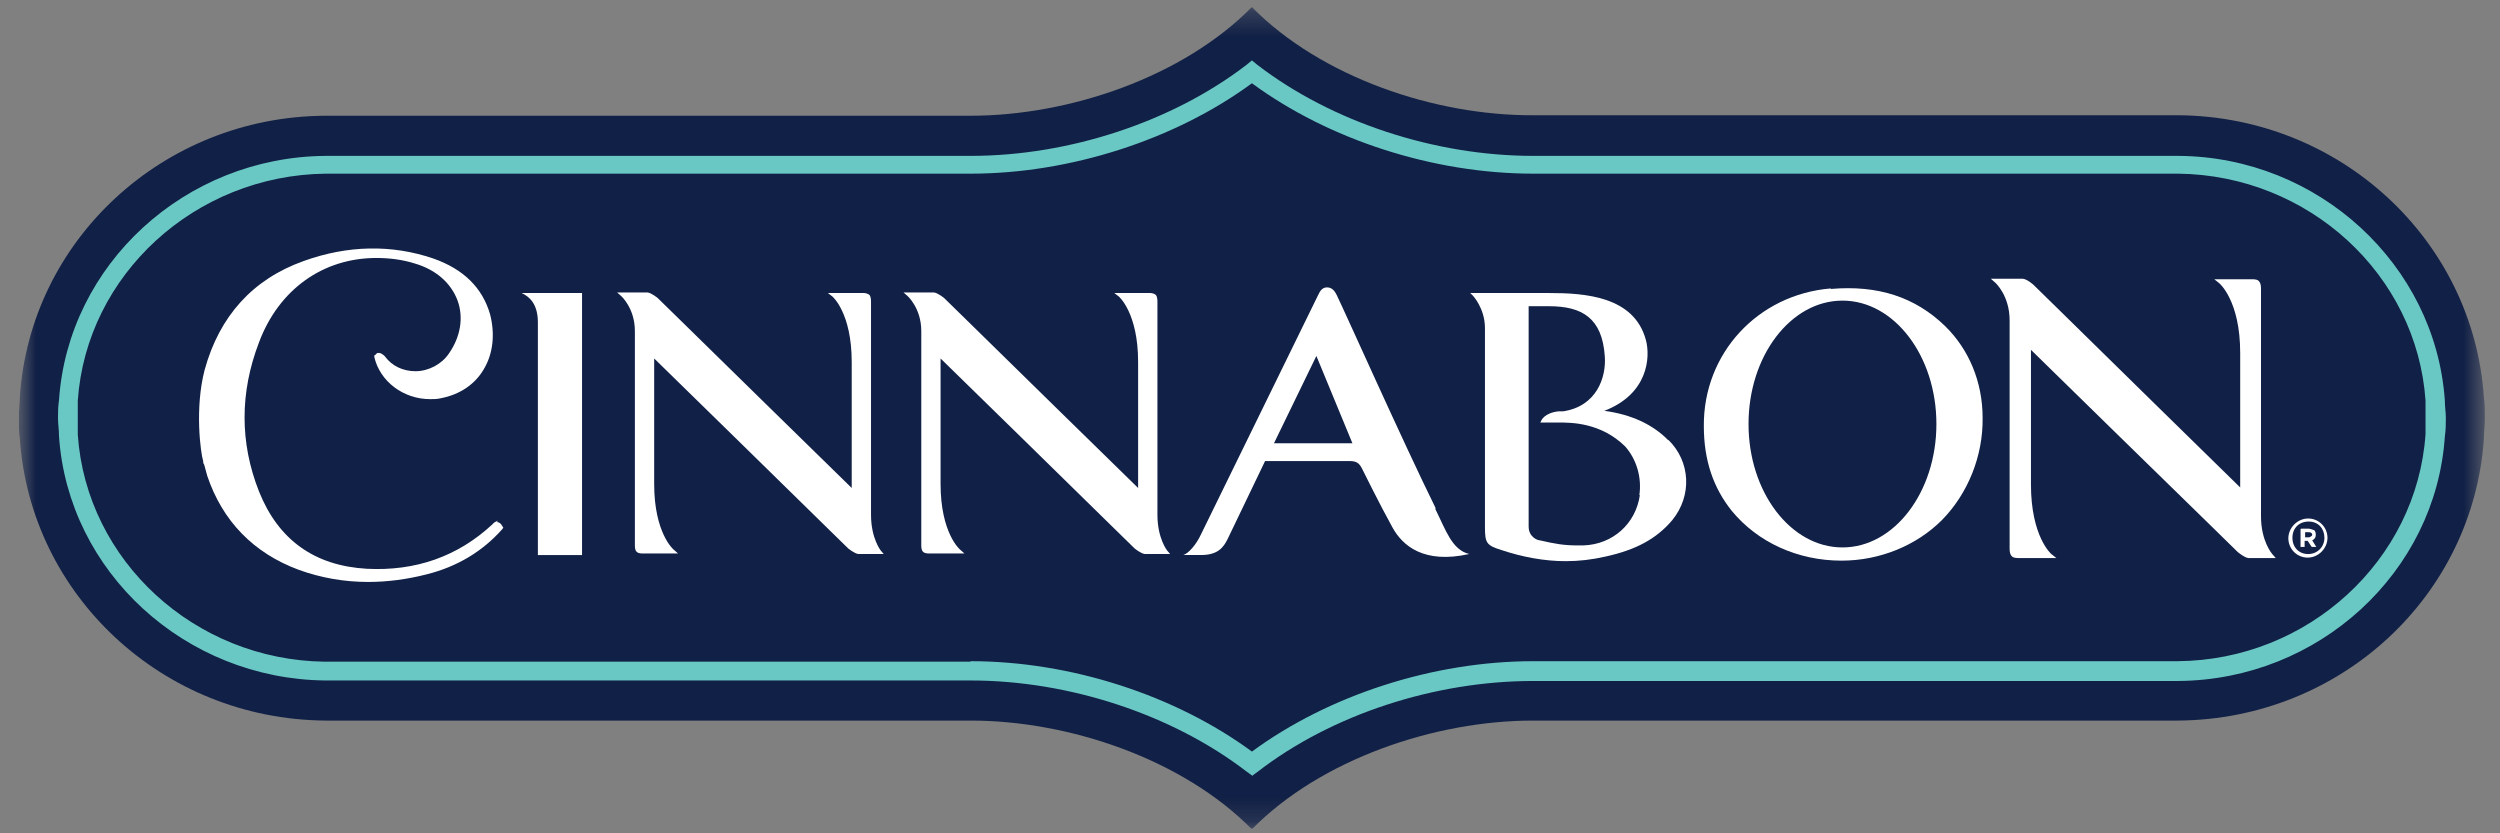 <svg width="105" height="35" viewBox="0 0 105 35" fill="none" xmlns="http://www.w3.org/2000/svg">
<rect x="0" y="0" width="105" height="35" fill="#808080" stroke="none"/>
<g clip-path="url(#clip0_857_3826)">
<mask id="mask0_857_3826" style="mask-type:luminance" maskUnits="userSpaceOnUse" x="0" y="0" width="105" height="35">
<path d="M104.366 0.297H0.791V34.807H104.366V0.297Z" fill="white"/>
</mask>
<g mask="url(#mask0_857_3826)">
<path d="M104.366 17.531C104.366 17.254 104.366 16.976 104.323 16.678C103.875 10.108 98.329 4.904 91.504 4.84H64.395C60.257 4.861 55.479 3.24 52.578 0.297C49.678 3.24 44.9 4.861 40.762 4.861H13.652C6.827 4.904 1.26 10.108 0.834 16.678C0.834 16.955 0.791 17.232 0.791 17.531V17.573C0.791 17.872 0.791 18.128 0.834 18.427C1.282 24.996 6.827 30.2 13.652 30.264H40.762C44.9 30.264 49.678 31.885 52.578 34.829C55.479 31.885 60.257 30.264 64.395 30.264H91.504C98.329 30.2 103.875 25.017 104.323 18.427C104.323 18.149 104.366 17.872 104.366 17.573V17.531Z" fill="#112046"/>
<path d="M96.986 22.567C96.986 22.567 97.114 22.524 97.114 22.46C97.114 22.396 97.05 22.353 96.986 22.353H96.815V22.567H96.986ZM96.645 22.204H96.986C96.986 22.204 97.156 22.247 97.199 22.268C97.242 22.311 97.263 22.375 97.263 22.46C97.263 22.588 97.199 22.652 97.114 22.695L97.284 22.972H97.093L96.922 22.716H96.794V22.972H96.623V22.225L96.645 22.204ZM96.943 21.777C96.495 21.777 96.111 22.161 96.111 22.609C96.111 23.057 96.474 23.42 96.922 23.42C97.37 23.42 97.754 23.036 97.754 22.588C97.754 22.14 97.391 21.777 96.943 21.777ZM96.943 23.27C96.559 23.27 96.282 22.993 96.282 22.588C96.282 22.183 96.559 21.905 96.965 21.905C97.37 21.905 97.626 22.204 97.626 22.588C97.626 22.972 97.327 23.27 96.943 23.27Z" fill="white"/>
<path d="M94.962 21.71V12.155C94.962 12.048 94.962 11.899 94.877 11.814C94.834 11.75 94.728 11.728 94.6 11.728H93L93.213 11.899C93.213 11.899 94.088 12.624 94.088 14.821V20.473C94.088 20.473 86.985 13.52 86.452 12.987L85.407 11.963C85.407 11.963 85.151 11.728 84.959 11.707H83.615L83.807 11.878C83.807 11.878 84.404 12.411 84.404 13.456V23.012C84.404 23.118 84.404 23.267 84.49 23.353C84.532 23.417 84.639 23.438 84.767 23.438H86.367L86.153 23.267C86.153 23.267 85.3 22.542 85.3 20.345V14.693C85.3 14.693 92.403 21.646 92.936 22.158L93.981 23.182C93.981 23.182 94.258 23.417 94.429 23.438H95.581L95.432 23.267C95.432 23.267 94.962 22.734 94.962 21.689" fill="white"/>
<path d="M76.893 12.114C73.822 12.37 71.539 14.844 71.561 17.894C71.561 19.345 71.966 20.497 72.734 21.456C73.822 22.779 75.507 23.547 77.341 23.547C78.962 23.547 80.498 22.907 81.564 21.84C82.652 20.731 83.292 19.153 83.27 17.553C83.27 16.039 82.695 14.674 81.692 13.693C80.434 12.477 78.877 11.965 76.893 12.136M81.329 17.809C81.329 20.667 79.559 22.992 77.384 22.992C75.208 22.992 73.438 20.667 73.438 17.809C73.438 14.951 75.208 12.626 77.384 12.626C79.559 12.626 81.329 14.951 81.329 17.809Z" fill="white"/>
<path d="M68.874 20.796C68.703 21.99 67.743 22.865 66.506 22.907H66.229C65.696 22.907 65.312 22.843 64.672 22.694C64.566 22.694 64.203 22.545 64.203 22.118V12.861H65.056C66.442 12.861 67.296 13.352 67.402 14.973C67.466 15.847 67.061 17.063 65.653 17.276C65.589 17.276 65.525 17.276 65.461 17.276C64.864 17.34 64.736 17.66 64.736 17.66L64.693 17.746H64.8C64.8 17.746 64.971 17.746 65.205 17.746H65.461C65.995 17.746 67.232 17.746 68.255 18.748C68.746 19.303 68.959 20.07 68.853 20.796M70.068 18.492C69.428 17.831 68.511 17.404 67.381 17.255C69.215 16.551 69.322 15.015 69.13 14.29C68.639 12.435 66.549 12.307 65.056 12.307H61.75L61.857 12.413C61.857 12.413 62.368 12.947 62.368 13.778V22.139C62.368 22.801 62.432 22.907 63.051 23.099C63.947 23.398 64.864 23.569 65.76 23.569C66.314 23.569 66.869 23.505 67.424 23.377C68.703 23.099 69.578 22.63 70.239 21.841C71.071 20.817 71.007 19.388 70.068 18.471" fill="white"/>
<path d="M53.496 18.64L55.288 14.95L56.802 18.618H53.496V18.64ZM60.3 21.349C58.892 18.49 56.525 13.179 56.141 12.39C56.077 12.262 55.97 12.07 55.735 12.07C55.522 12.07 55.437 12.241 55.373 12.369L50.424 22.479C50.232 22.884 49.913 23.247 49.699 23.311H50.446C51.15 23.311 51.384 22.991 51.555 22.65L53.133 19.365H56.674C56.951 19.365 57.079 19.429 57.207 19.685C57.207 19.685 57.954 21.199 58.487 22.159C58.913 22.927 59.809 23.695 61.708 23.268C60.982 23.098 60.726 22.266 60.279 21.37" fill="white"/>
<path d="M48.612 21.668V12.71C48.612 12.603 48.612 12.475 48.548 12.39C48.505 12.347 48.399 12.305 48.292 12.305H46.799L46.991 12.454C46.991 12.454 47.801 13.136 47.801 15.205V20.495C47.801 20.495 41.147 13.989 40.635 13.478L39.654 12.518C39.654 12.518 39.398 12.305 39.227 12.283H37.947L38.118 12.432C38.118 12.432 38.694 12.944 38.694 13.904V22.863C38.694 22.969 38.694 23.097 38.758 23.161C38.8 23.225 38.907 23.246 39.014 23.246H40.507L40.315 23.076C40.315 23.076 39.504 22.393 39.504 20.324V15.056C39.504 15.056 46.159 21.561 46.671 22.073L47.652 23.033C47.652 23.033 47.908 23.246 48.079 23.268H49.145L49.017 23.118C49.017 23.118 48.612 22.607 48.612 21.625" fill="white"/>
<path d="M36.583 21.668V12.71C36.583 12.603 36.583 12.475 36.519 12.39C36.476 12.347 36.369 12.305 36.263 12.305H34.77L34.962 12.454C34.962 12.454 35.772 13.136 35.772 15.205V20.495C35.772 20.495 29.117 13.989 28.605 13.478L27.624 12.518C27.624 12.518 27.368 12.305 27.198 12.283H25.918L26.089 12.432C26.089 12.432 26.665 12.944 26.665 13.904V22.863C26.665 22.969 26.665 23.097 26.729 23.161C26.771 23.225 26.878 23.246 26.984 23.246H28.477L28.285 23.076C28.285 23.076 27.475 22.393 27.475 20.324V15.056C27.475 15.056 34.13 21.561 34.642 22.073L35.623 23.033C35.623 23.033 35.879 23.246 36.049 23.268H37.116L36.988 23.118C36.988 23.118 36.583 22.607 36.583 21.625" fill="white"/>
<path d="M22.591 13.544V23.312H24.446V12.307H21.908C22.228 12.456 22.591 12.755 22.591 13.544Z" fill="white"/>
<path d="M20.926 21.862C20.926 21.862 20.755 21.926 20.712 21.99L20.67 22.032C19.219 23.376 17.449 23.995 15.401 23.888C13.204 23.76 11.69 22.672 10.88 20.646C10.069 18.598 10.069 16.487 10.88 14.375C11.711 12.157 13.567 10.835 15.807 10.835C16.34 10.835 16.894 10.899 17.428 11.069C18.302 11.325 18.942 11.88 19.219 12.626C19.475 13.33 19.347 14.14 18.857 14.844C18.558 15.292 18.003 15.591 17.449 15.591C16.937 15.591 16.468 15.378 16.169 14.972C16.169 14.972 16.041 14.823 15.913 14.823C15.849 14.823 15.828 14.823 15.785 14.887L15.721 14.93V14.994C15.956 16.017 16.937 16.764 18.067 16.764C18.238 16.764 18.366 16.764 18.537 16.721C19.305 16.572 19.944 16.145 20.307 15.527C20.712 14.866 20.798 14.034 20.584 13.202C20.264 12.093 19.475 11.304 18.195 10.856C16.446 10.259 14.591 10.301 12.757 10.962C10.602 11.73 9.216 13.287 8.597 15.527C8.171 17.148 8.427 19.025 8.533 19.366C8.533 19.43 8.533 19.451 8.576 19.515C8.619 19.686 8.661 19.835 8.704 19.985C9.344 21.883 10.645 23.227 12.543 23.931C13.482 24.272 14.463 24.442 15.465 24.442C16.255 24.442 17.086 24.336 17.918 24.123C19.198 23.803 20.264 23.163 21.096 22.224L21.139 22.16L21.096 22.096C21.032 21.968 20.947 21.926 20.862 21.926" fill="white"/>
<path d="M40.764 27.77C44.966 27.77 49.36 29.199 52.581 31.566C55.801 29.199 60.195 27.77 64.397 27.77H91.464C96.945 27.727 101.51 23.525 101.872 18.235C101.872 17.958 101.872 17.745 101.872 17.553V17.51C101.872 17.318 101.872 17.105 101.872 16.828C101.51 11.538 96.967 7.358 91.485 7.294H64.397C60.195 7.294 55.801 5.864 52.581 3.497C49.36 5.864 44.945 7.294 40.764 7.294H13.676C8.194 7.358 3.63 11.538 3.267 16.828C3.267 17.105 3.267 17.318 3.267 17.51V17.574C3.267 17.766 3.267 17.979 3.267 18.257C3.63 23.546 8.173 27.727 13.655 27.791H40.764V27.77ZM52.581 32.569L52.346 32.398C49.232 30.009 44.902 28.58 40.764 28.58H13.655C7.768 28.516 2.862 24.016 2.478 18.321C2.478 18.043 2.436 17.809 2.436 17.574V17.532C2.436 17.318 2.436 17.084 2.478 16.806C2.862 11.111 7.768 6.59 13.676 6.547H40.764C44.902 6.547 49.232 5.118 52.346 2.729L52.581 2.537L52.815 2.729C55.929 5.118 60.259 6.547 64.397 6.547H91.506C97.372 6.59 102.278 11.111 102.683 16.806C102.683 17.084 102.725 17.318 102.725 17.532V17.596C102.725 17.809 102.725 18.043 102.683 18.342C102.299 24.037 97.393 28.559 91.485 28.601H64.397C60.259 28.601 55.929 30.009 52.815 32.419L52.581 32.59V32.569Z" fill="#69C7C4"/>
</g>
</g>
<defs>
<clipPath id="clip0_857_3826">
<rect width="103.575" height="34.511" fill="white" transform="translate(0.791 0.297)"/>
</clipPath>
</defs>
</svg>
